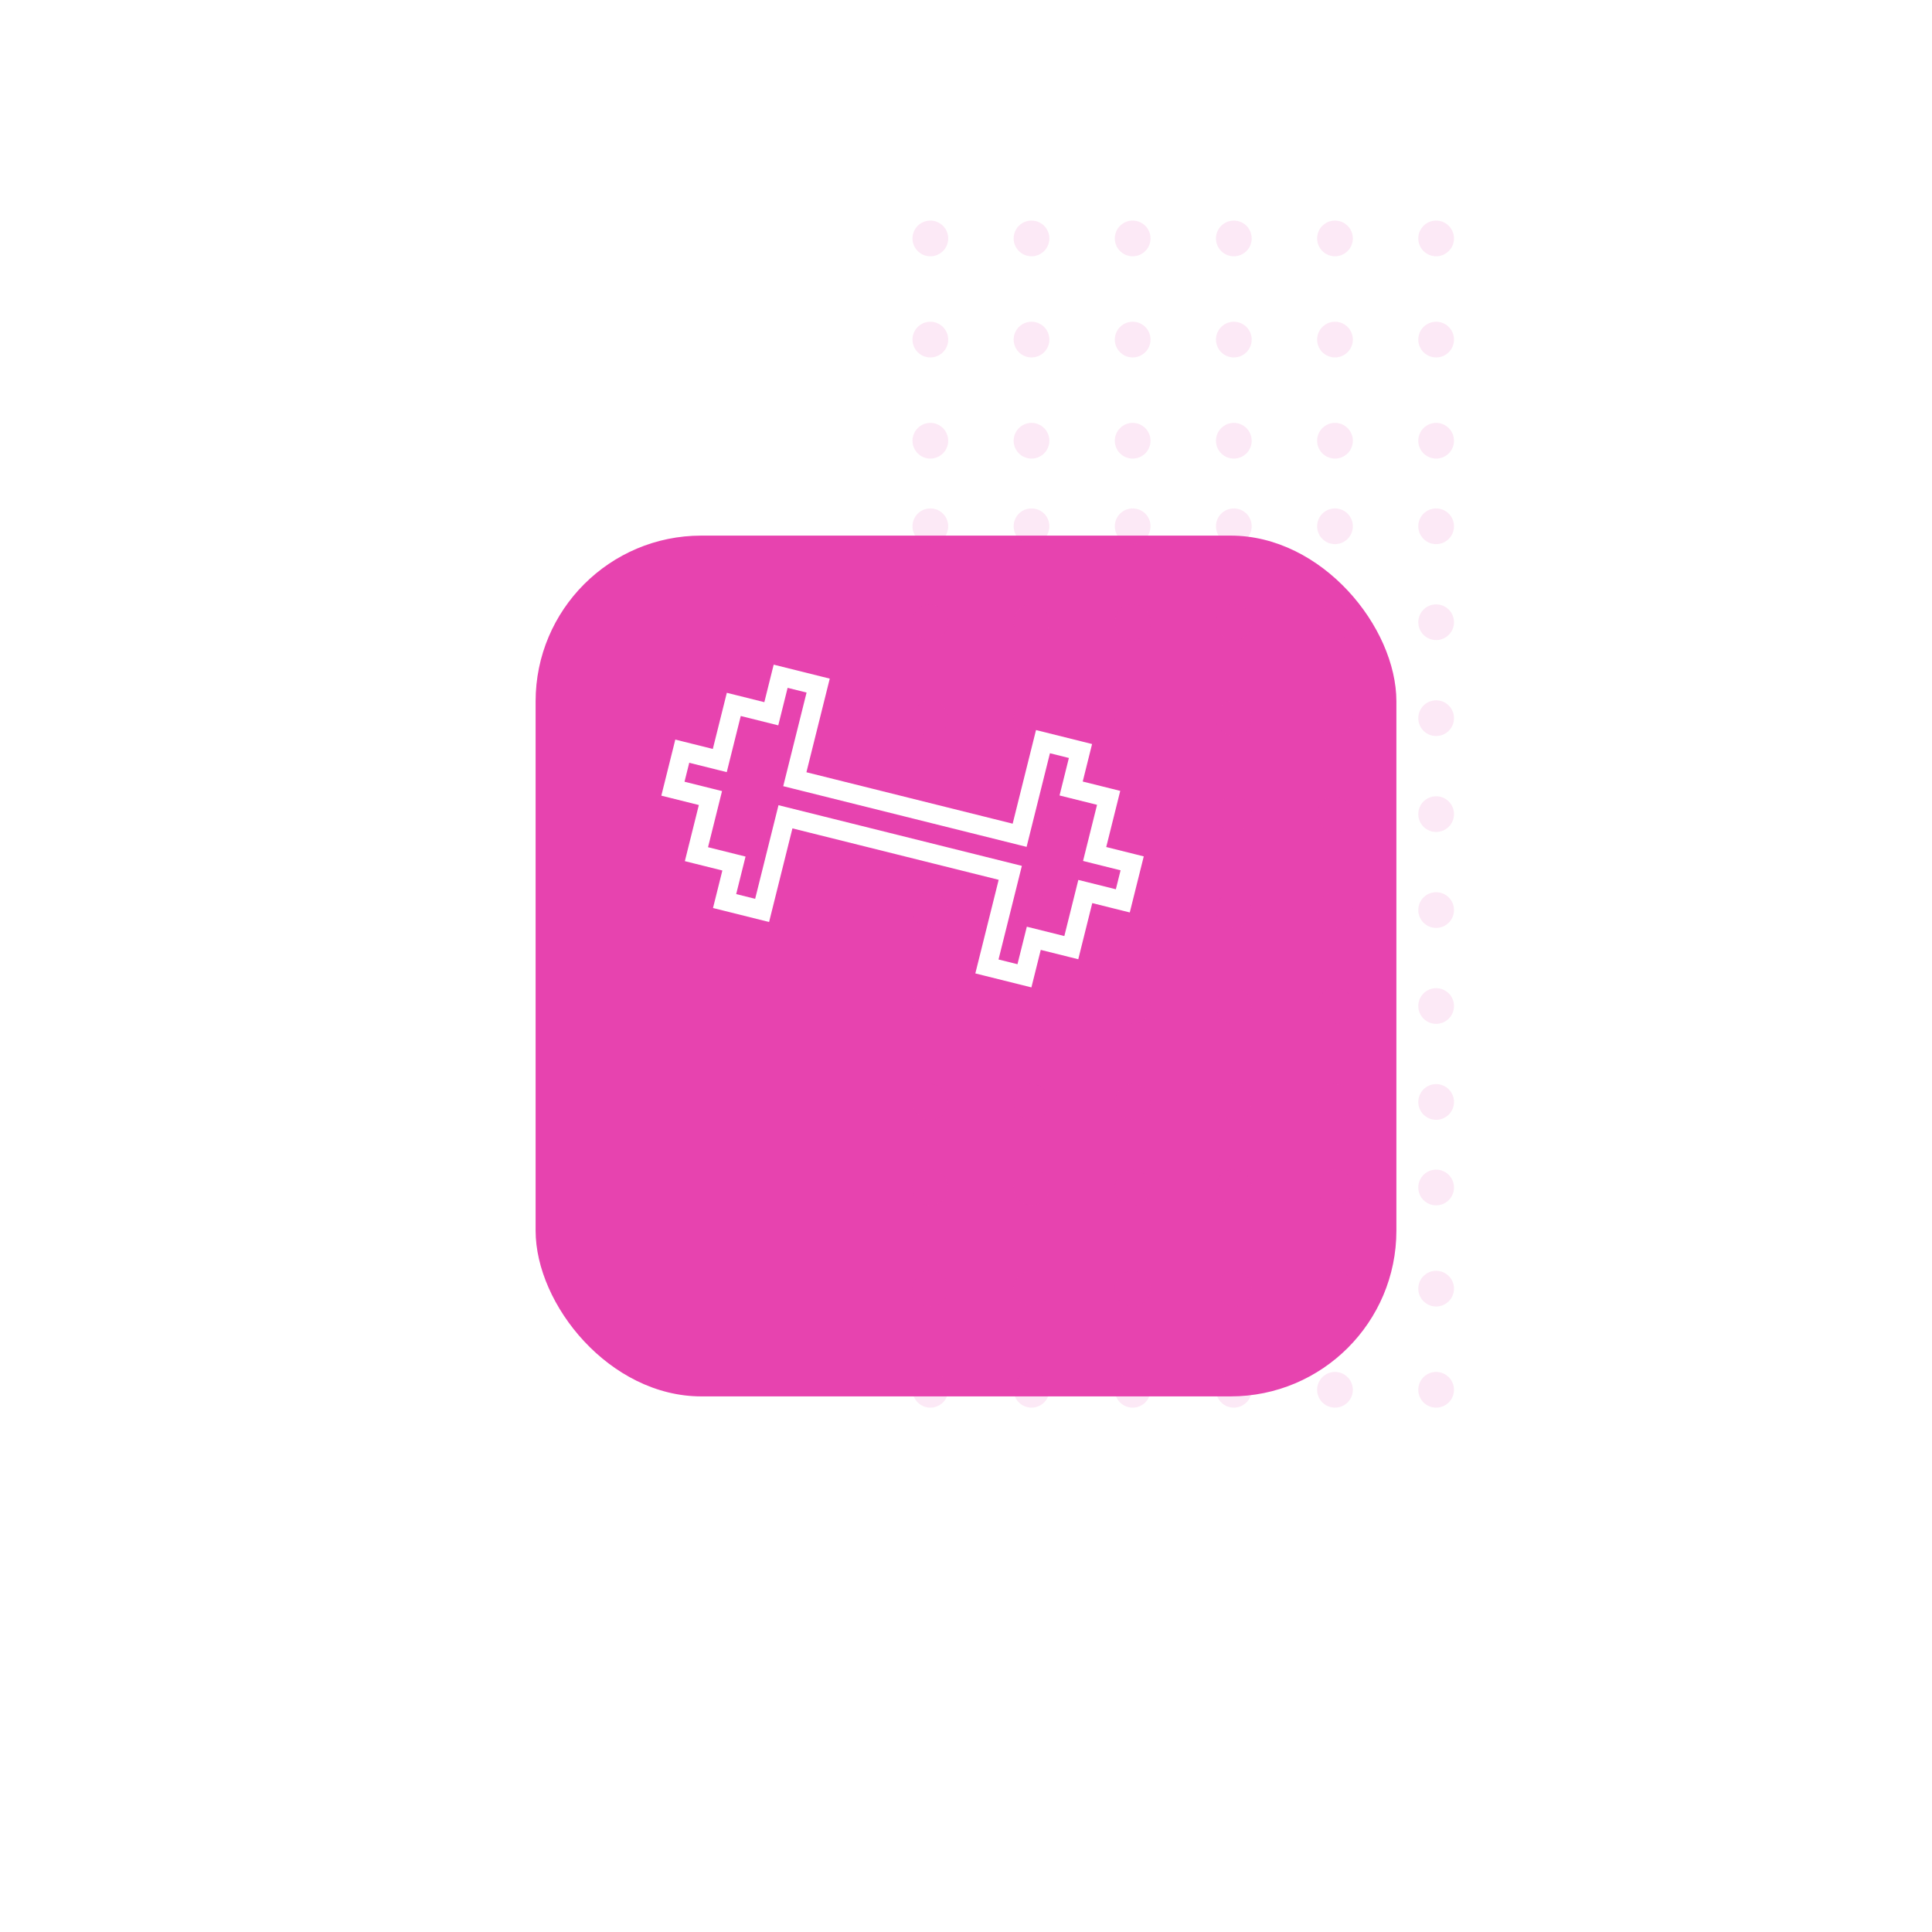 <svg xmlns="http://www.w3.org/2000/svg" xmlns:xlink="http://www.w3.org/1999/xlink" width="303" height="303" viewBox="0 0 303 303">
  <defs>
    <filter id="Rectangle_6" x="0" y="0" width="303" height="303" filterUnits="userSpaceOnUse">
      <feOffset dx="10" dy="20" input="SourceAlpha"/>
      <feGaussianBlur stdDeviation="28" result="blur"/>
      <feFlood flood-color="#e743af" flood-opacity="0.278"/>
      <feComposite operator="in" in2="blur"/>
      <feComposite in="SourceGraphic"/>
    </filter>
  </defs>
  <g id="Group_4402" data-name="Group 4402" transform="translate(-1316 -1741)">
    <g transform="matrix(1, 0, 0, 1, 1316, 1741)" filter="url(#Rectangle_6)">
      <rect id="Rectangle_6-2" data-name="Rectangle 6" width="135" height="135" rx="26" transform="translate(74 64)" fill="#e743af"/>
    </g>
    <g id="Group_4368" data-name="Group 4368" transform="translate(1459.11 1775.594)" opacity="0.12">
      <circle id="Ellipse_4" data-name="Ellipse 4" cx="2.8" cy="2.8" r="2.8" transform="translate(84.923) rotate(90)" fill="#e743af"/>
      <circle id="Ellipse_4-2" data-name="Ellipse 4" cx="2.8" cy="2.8" r="2.8" transform="translate(84.923 15.865) rotate(90)" fill="#e743af"/>
      <circle id="Ellipse_4-3" data-name="Ellipse 4" cx="2.8" cy="2.8" r="2.8" transform="translate(84.923 31.73) rotate(90)" fill="#e743af"/>
      <circle id="Ellipse_4-4" data-name="Ellipse 4" cx="2.8" cy="2.8" r="2.8" transform="translate(84.923 45.143) rotate(90)" fill="#e743af"/>
      <circle id="Ellipse_4-5" data-name="Ellipse 4" cx="2.8" cy="2.8" r="2.8" transform="translate(84.923 60.191) rotate(90)" fill="#e743af"/>
      <circle id="Ellipse_4-6" data-name="Ellipse 4" cx="2.8" cy="2.8" r="2.8" transform="translate(84.923 75.239) rotate(90)" fill="#e743af"/>
      <circle id="Ellipse_4-7" data-name="Ellipse 4" cx="2.8" cy="2.8" r="2.8" transform="translate(84.923 90.286) rotate(90)" fill="#e743af"/>
      <circle id="Ellipse_4-8" data-name="Ellipse 4" cx="2.8" cy="2.8" r="2.8" transform="translate(84.923 105.334) rotate(90)" fill="#e743af"/>
      <circle id="Ellipse_4-9" data-name="Ellipse 4" cx="2.8" cy="2.8" r="2.8" transform="translate(84.923 120.382) rotate(90)" fill="#e743af"/>
      <circle id="Ellipse_4-10" data-name="Ellipse 4" cx="2.8" cy="2.8" r="2.8" transform="translate(84.923 135.429) rotate(90)" fill="#e743af"/>
      <circle id="Ellipse_4-11" data-name="Ellipse 4" cx="2.8" cy="2.8" r="2.8" transform="translate(84.923 148.843) rotate(90)" fill="#e743af"/>
      <circle id="Ellipse_4-12" data-name="Ellipse 4" cx="2.8" cy="2.8" r="2.8" transform="translate(84.923 164.708) rotate(90)" fill="#e743af"/>
      <circle id="Ellipse_4-13" data-name="Ellipse 4" cx="2.8" cy="2.8" r="2.8" transform="translate(84.923 180.572) rotate(90)" fill="#e743af"/>
      <circle id="Ellipse_4-14" data-name="Ellipse 4" cx="2.8" cy="2.8" r="2.8" transform="translate(21.464) rotate(90)" fill="#e743af"/>
      <circle id="Ellipse_4-15" data-name="Ellipse 4" cx="2.8" cy="2.8" r="2.8" transform="translate(21.464 15.865) rotate(90)" fill="#e743af"/>
      <circle id="Ellipse_4-16" data-name="Ellipse 4" cx="2.8" cy="2.8" r="2.8" transform="translate(21.464 31.73) rotate(90)" fill="#e743af"/>
      <circle id="Ellipse_4-17" data-name="Ellipse 4" cx="2.8" cy="2.8" r="2.8" transform="translate(21.464 45.143) rotate(90)" fill="#e743af"/>
      <circle id="Ellipse_4-18" data-name="Ellipse 4" cx="2.8" cy="2.8" r="2.8" transform="translate(21.464 60.191) rotate(90)" fill="#e743af"/>
      <circle id="Ellipse_4-19" data-name="Ellipse 4" cx="2.8" cy="2.8" r="2.8" transform="translate(21.464 75.239) rotate(90)" fill="#e743af"/>
      <circle id="Ellipse_4-20" data-name="Ellipse 4" cx="2.8" cy="2.8" r="2.8" transform="translate(21.464 90.286) rotate(90)" fill="#e743af"/>
      <circle id="Ellipse_4-21" data-name="Ellipse 4" cx="2.8" cy="2.8" r="2.8" transform="translate(69.059) rotate(90)" fill="#e743af"/>
      <circle id="Ellipse_4-22" data-name="Ellipse 4" cx="2.8" cy="2.8" r="2.8" transform="translate(69.059 15.865) rotate(90)" fill="#e743af"/>
      <circle id="Ellipse_4-23" data-name="Ellipse 4" cx="2.8" cy="2.8" r="2.8" transform="translate(69.059 31.73) rotate(90)" fill="#e743af"/>
      <circle id="Ellipse_4-24" data-name="Ellipse 4" cx="2.8" cy="2.8" r="2.8" transform="translate(69.059 45.143) rotate(90)" fill="#e743af"/>
      <circle id="Ellipse_4-25" data-name="Ellipse 4" cx="2.8" cy="2.8" r="2.8" transform="translate(69.059 60.191) rotate(90)" fill="#e743af"/>
      <circle id="Ellipse_4-26" data-name="Ellipse 4" cx="2.8" cy="2.8" r="2.8" transform="translate(69.059 75.239) rotate(90)" fill="#e743af"/>
      <circle id="Ellipse_4-27" data-name="Ellipse 4" cx="2.8" cy="2.8" r="2.8" transform="translate(69.059 90.286) rotate(90)" fill="#e743af"/>
      <circle id="Ellipse_4-28" data-name="Ellipse 4" cx="2.8" cy="2.8" r="2.8" transform="translate(69.059 105.334) rotate(90)" fill="#e743af"/>
      <circle id="Ellipse_4-29" data-name="Ellipse 4" cx="2.8" cy="2.8" r="2.8" transform="translate(69.059 120.382) rotate(90)" fill="#e743af"/>
      <circle id="Ellipse_4-30" data-name="Ellipse 4" cx="2.8" cy="2.8" r="2.8" transform="translate(69.059 135.429) rotate(90)" fill="#e743af"/>
      <circle id="Ellipse_4-31" data-name="Ellipse 4" cx="2.8" cy="2.8" r="2.8" transform="translate(69.059 148.843) rotate(90)" fill="#e743af"/>
      <circle id="Ellipse_4-32" data-name="Ellipse 4" cx="2.8" cy="2.8" r="2.8" transform="translate(69.059 164.708) rotate(90)" fill="#e743af"/>
      <circle id="Ellipse_4-33" data-name="Ellipse 4" cx="2.8" cy="2.8" r="2.8" transform="translate(69.059 180.572) rotate(90)" fill="#e743af"/>
      <circle id="Ellipse_4-34" data-name="Ellipse 4" cx="2.8" cy="2.8" r="2.8" transform="translate(5.599) rotate(90)" fill="#e743af"/>
      <circle id="Ellipse_4-35" data-name="Ellipse 4" cx="2.8" cy="2.8" r="2.8" transform="translate(5.599 15.865) rotate(90)" fill="#e743af"/>
      <circle id="Ellipse_4-36" data-name="Ellipse 4" cx="2.8" cy="2.8" r="2.8" transform="translate(5.599 31.73) rotate(90)" fill="#e743af"/>
      <circle id="Ellipse_4-37" data-name="Ellipse 4" cx="2.8" cy="2.8" r="2.8" transform="translate(5.599 45.143) rotate(90)" fill="#e743af"/>
      <circle id="Ellipse_4-38" data-name="Ellipse 4" cx="2.8" cy="2.8" r="2.8" transform="translate(5.599 60.191) rotate(90)" fill="#e743af"/>
      <circle id="Ellipse_4-39" data-name="Ellipse 4" cx="2.8" cy="2.8" r="2.8" transform="translate(5.599 75.239) rotate(90)" fill="#e743af"/>
      <circle id="Ellipse_4-40" data-name="Ellipse 4" cx="2.8" cy="2.8" r="2.8" transform="translate(5.599 90.286) rotate(90)" fill="#e743af"/>
      <circle id="Ellipse_4-41" data-name="Ellipse 4" cx="2.8" cy="2.8" r="2.8" transform="translate(53.194) rotate(90)" fill="#e743af"/>
      <circle id="Ellipse_4-42" data-name="Ellipse 4" cx="2.8" cy="2.8" r="2.8" transform="translate(53.194 15.865) rotate(90)" fill="#e743af"/>
      <circle id="Ellipse_4-43" data-name="Ellipse 4" cx="2.8" cy="2.8" r="2.8" transform="translate(53.194 31.73) rotate(90)" fill="#e743af"/>
      <circle id="Ellipse_4-44" data-name="Ellipse 4" cx="2.8" cy="2.8" r="2.8" transform="translate(53.194 45.143) rotate(90)" fill="#e743af"/>
      <circle id="Ellipse_4-45" data-name="Ellipse 4" cx="2.8" cy="2.8" r="2.8" transform="translate(53.194 60.191) rotate(90)" fill="#e743af"/>
      <circle id="Ellipse_4-46" data-name="Ellipse 4" cx="2.8" cy="2.8" r="2.8" transform="translate(53.194 75.239) rotate(90)" fill="#e743af"/>
      <circle id="Ellipse_4-47" data-name="Ellipse 4" cx="2.8" cy="2.8" r="2.8" transform="translate(53.194 90.286) rotate(90)" fill="#e743af"/>
      <circle id="Ellipse_4-48" data-name="Ellipse 4" cx="2.8" cy="2.8" r="2.8" transform="translate(53.194 105.334) rotate(90)" fill="#e743af"/>
      <circle id="Ellipse_4-49" data-name="Ellipse 4" cx="2.8" cy="2.8" r="2.8" transform="translate(53.194 120.382) rotate(90)" fill="#e743af"/>
      <circle id="Ellipse_4-50" data-name="Ellipse 4" cx="2.8" cy="2.8" r="2.8" transform="translate(53.194 135.429) rotate(90)" fill="#e743af"/>
      <circle id="Ellipse_4-51" data-name="Ellipse 4" cx="2.8" cy="2.8" r="2.8" transform="translate(53.194 148.843) rotate(90)" fill="#e743af"/>
      <circle id="Ellipse_4-52" data-name="Ellipse 4" cx="2.8" cy="2.8" r="2.8" transform="translate(53.194 164.708) rotate(90)" fill="#e743af"/>
      <circle id="Ellipse_4-53" data-name="Ellipse 4" cx="2.8" cy="2.8" r="2.8" transform="translate(53.194 180.572) rotate(90)" fill="#e743af"/>
      <circle id="Ellipse_4-54" data-name="Ellipse 4" cx="2.8" cy="2.8" r="2.8" transform="translate(21.464 105.334) rotate(90)" fill="#e743af"/>
      <circle id="Ellipse_4-55" data-name="Ellipse 4" cx="2.8" cy="2.8" r="2.8" transform="translate(21.464 120.382) rotate(90)" fill="#e743af"/>
      <circle id="Ellipse_4-56" data-name="Ellipse 4" cx="2.8" cy="2.8" r="2.8" transform="translate(21.464 135.429) rotate(90)" fill="#e743af"/>
      <circle id="Ellipse_4-57" data-name="Ellipse 4" cx="2.8" cy="2.8" r="2.8" transform="translate(21.464 148.843) rotate(90)" fill="#e743af"/>
      <circle id="Ellipse_4-58" data-name="Ellipse 4" cx="2.8" cy="2.8" r="2.8" transform="translate(21.464 164.708) rotate(90)" fill="#e743af"/>
      <circle id="Ellipse_4-59" data-name="Ellipse 4" cx="2.8" cy="2.8" r="2.8" transform="translate(21.464 180.572) rotate(90)" fill="#e743af"/>
      <circle id="Ellipse_4-60" data-name="Ellipse 4" cx="2.8" cy="2.8" r="2.8" transform="translate(37.329) rotate(90)" fill="#e743af"/>
      <circle id="Ellipse_4-61" data-name="Ellipse 4" cx="2.8" cy="2.8" r="2.8" transform="translate(37.329 15.865) rotate(90)" fill="#e743af"/>
      <circle id="Ellipse_4-62" data-name="Ellipse 4" cx="2.8" cy="2.8" r="2.8" transform="translate(37.329 31.73) rotate(90)" fill="#e743af"/>
      <circle id="Ellipse_4-63" data-name="Ellipse 4" cx="2.8" cy="2.8" r="2.8" transform="translate(37.329 45.143) rotate(90)" fill="#e743af"/>
      <circle id="Ellipse_4-64" data-name="Ellipse 4" cx="2.8" cy="2.8" r="2.8" transform="translate(37.329 60.191) rotate(90)" fill="#e743af"/>
      <circle id="Ellipse_4-65" data-name="Ellipse 4" cx="2.8" cy="2.8" r="2.8" transform="translate(37.329 75.239) rotate(90)" fill="#e743af"/>
      <circle id="Ellipse_4-66" data-name="Ellipse 4" cx="2.8" cy="2.8" r="2.8" transform="translate(37.329 90.286) rotate(90)" fill="#e743af"/>
      <circle id="Ellipse_4-67" data-name="Ellipse 4" cx="2.8" cy="2.8" r="2.8" transform="translate(37.329 105.334) rotate(90)" fill="#e743af"/>
      <circle id="Ellipse_4-68" data-name="Ellipse 4" cx="2.8" cy="2.8" r="2.8" transform="translate(37.329 120.382) rotate(90)" fill="#e743af"/>
      <circle id="Ellipse_4-69" data-name="Ellipse 4" cx="2.8" cy="2.8" r="2.8" transform="translate(37.329 135.429) rotate(90)" fill="#e743af"/>
      <circle id="Ellipse_4-70" data-name="Ellipse 4" cx="2.8" cy="2.8" r="2.8" transform="translate(37.329 148.843) rotate(90)" fill="#e743af"/>
      <circle id="Ellipse_4-71" data-name="Ellipse 4" cx="2.8" cy="2.8" r="2.8" transform="translate(37.329 164.708) rotate(90)" fill="#e743af"/>
      <circle id="Ellipse_4-72" data-name="Ellipse 4" cx="2.8" cy="2.8" r="2.8" transform="translate(37.329 180.572) rotate(90)" fill="#e743af"/>
      <circle id="Ellipse_4-73" data-name="Ellipse 4" cx="2.8" cy="2.8" r="2.8" transform="translate(5.599 105.334) rotate(90)" fill="#e743af"/>
      <circle id="Ellipse_4-74" data-name="Ellipse 4" cx="2.8" cy="2.8" r="2.8" transform="translate(5.599 120.382) rotate(90)" fill="#e743af"/>
      <circle id="Ellipse_4-75" data-name="Ellipse 4" cx="2.8" cy="2.8" r="2.8" transform="translate(5.599 135.429) rotate(90)" fill="#e743af"/>
      <circle id="Ellipse_4-76" data-name="Ellipse 4" cx="2.8" cy="2.8" r="2.8" transform="translate(5.599 148.843) rotate(90)" fill="#e743af"/>
      <circle id="Ellipse_4-77" data-name="Ellipse 4" cx="2.8" cy="2.8" r="2.8" transform="translate(5.599 164.708) rotate(90)" fill="#e743af"/>
      <circle id="Ellipse_4-78" data-name="Ellipse 4" cx="2.8" cy="2.8" r="2.8" transform="translate(5.599 180.572) rotate(90)" fill="#e743af"/>
    </g>
    <g id="fitness_center" transform="translate(-1072.488 -1221.992) rotate(-31)">
      <path id="Icon" d="M599.675,3960.555l4.287-4.287-4.287-4.286-10.7,10.7-25.694-25.695,10.7-10.7L569.693,3922l-4.287,4.288L561.119,3922l-6.416,6.416-4.288-4.288-4.287,4.288,4.287,4.288L544,3939.119l4.287,4.287L544,3947.693l4.287,4.289,10.7-10.7,25.694,25.693-10.7,10.7,4.288,4.287,4.287-4.287,4.287,4.287,6.416-6.416,4.288,4.287,4.287-4.287-4.287-4.289,6.416-6.416Z" transform="translate(1.908 1.907)" fill="none" stroke="#fff" stroke-width="3"/>
    </g>
  </g>
</svg>
